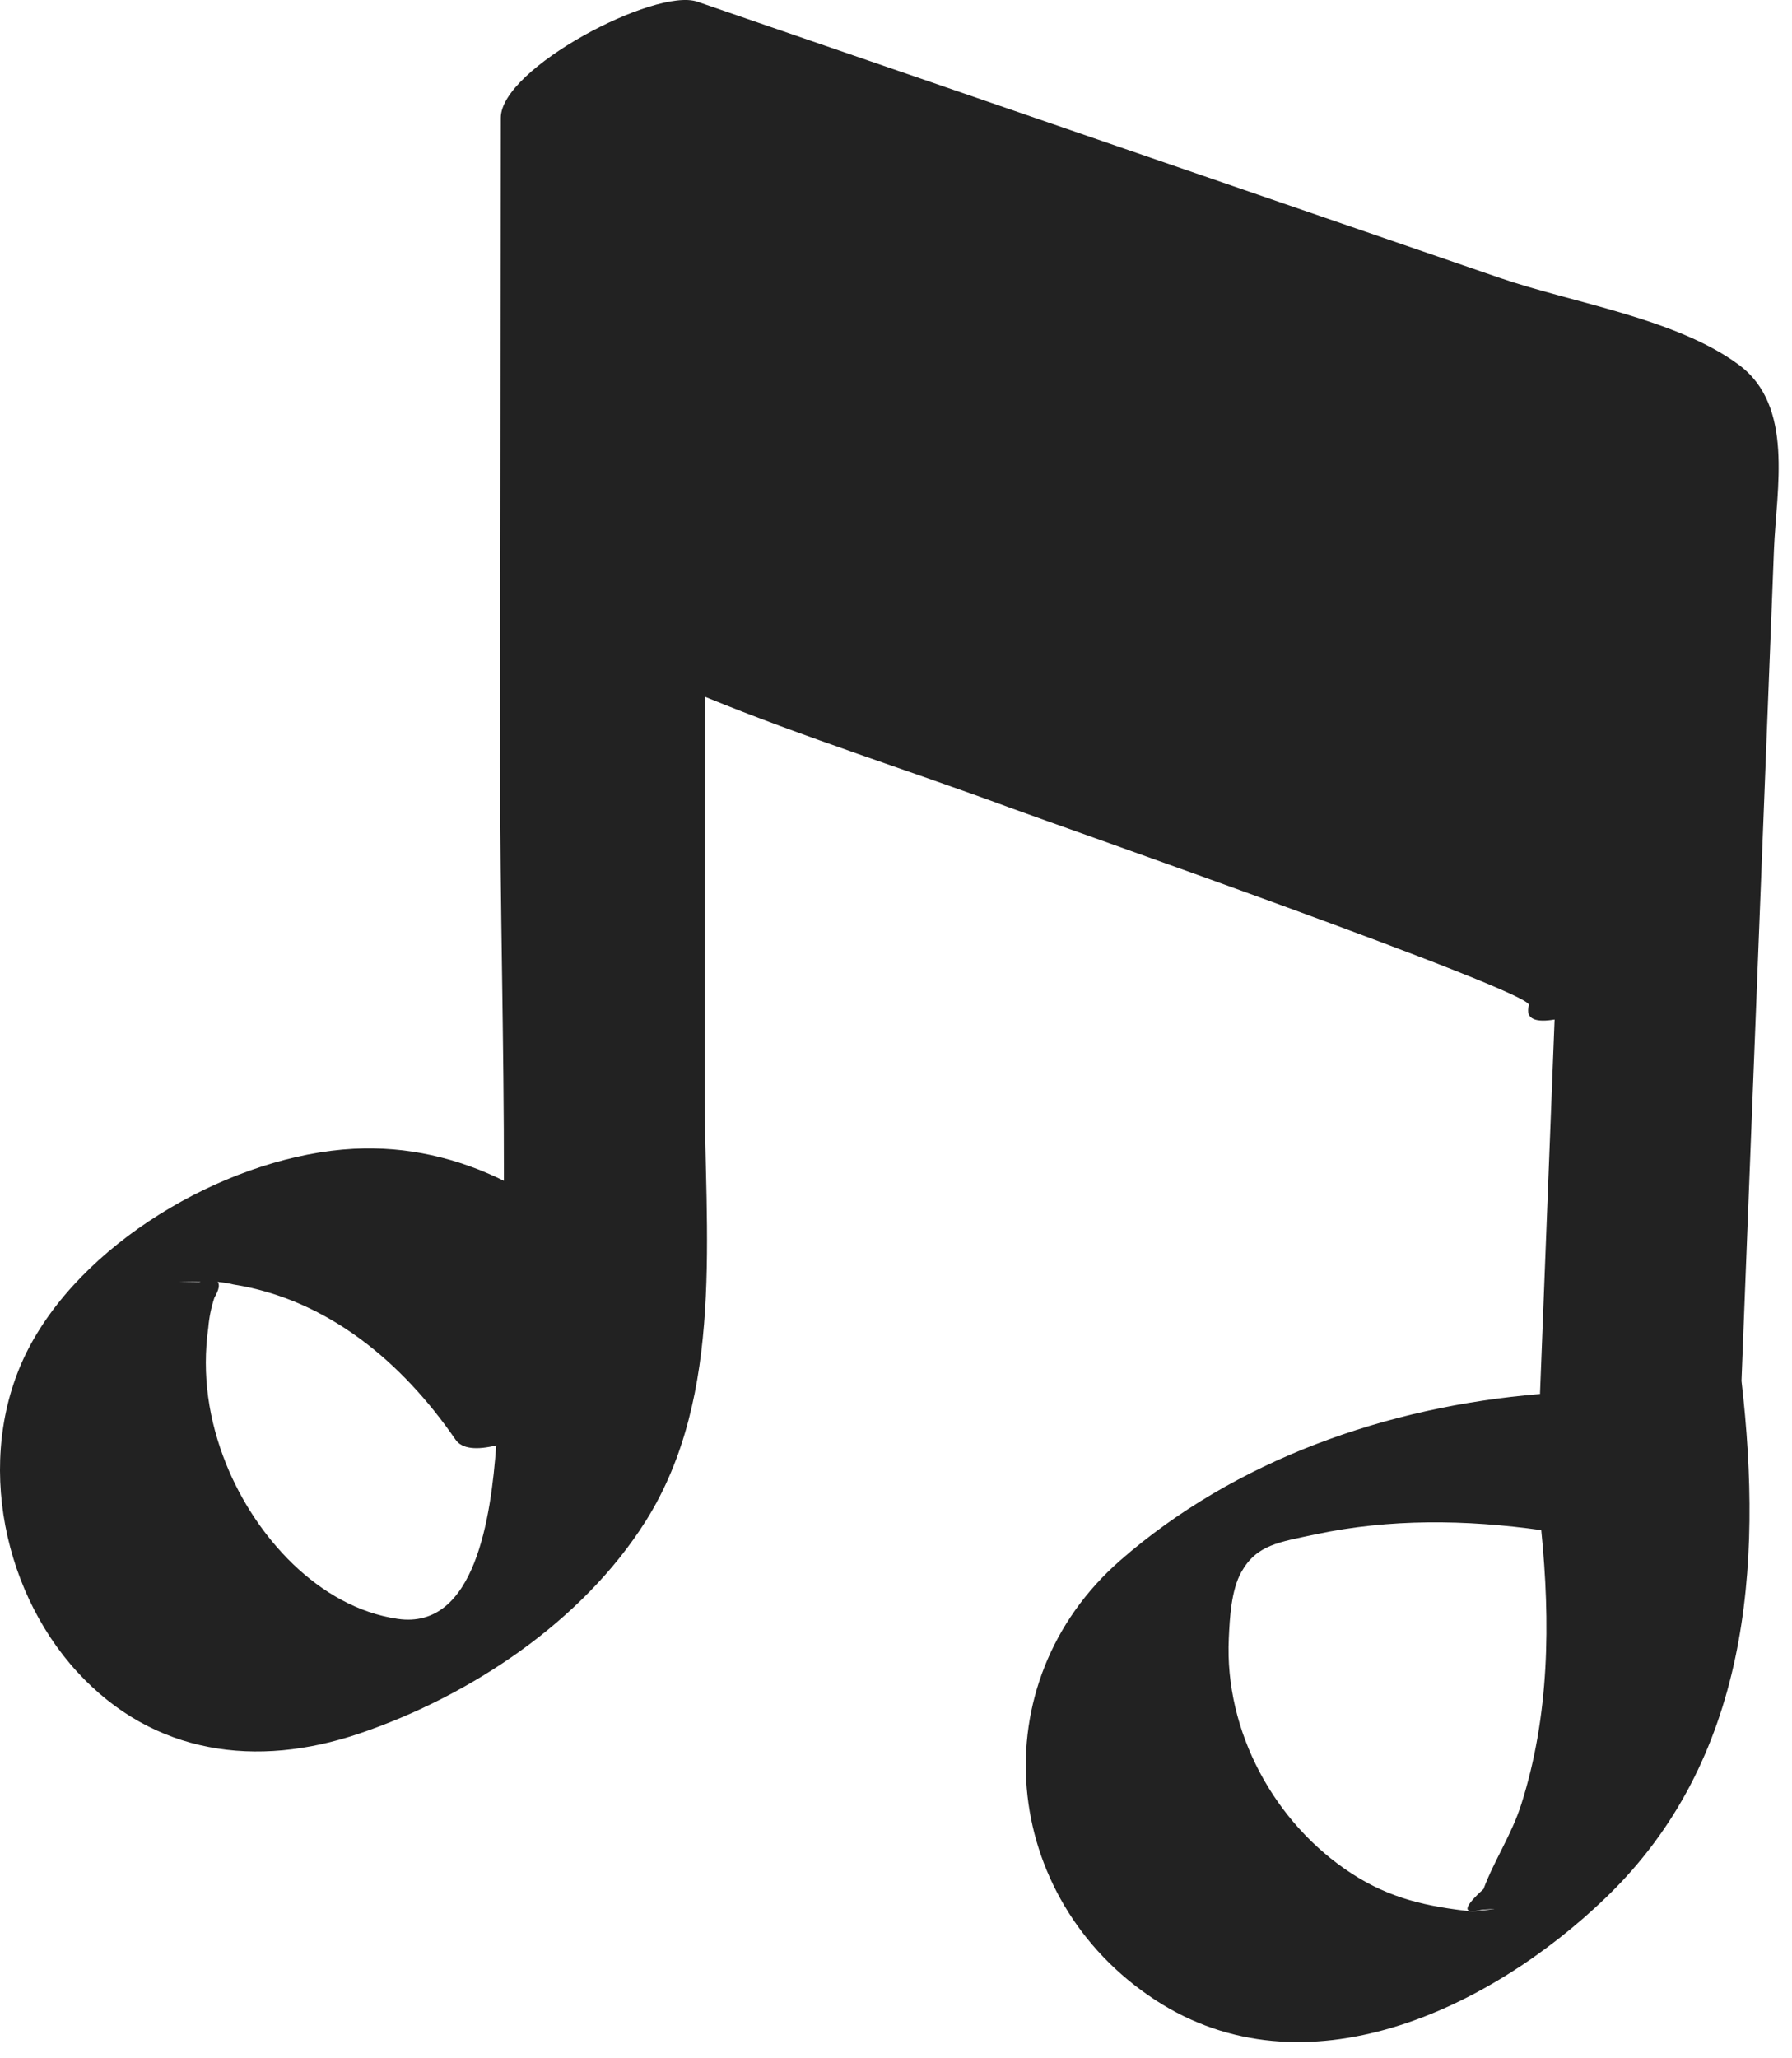 <svg width="54" height="62" viewBox="0 0 54 62" fill="none" xmlns="http://www.w3.org/2000/svg">
<path d="M45.843 54.347C45.553 55.26 45.031 56.028 44.703 56.904C44.082 57.464 44.062 57.673 44.642 57.529C45.236 57.48 45.145 57.497 44.369 57.58C43.016 57.431 41.906 57.199 40.728 56.434C38.417 54.933 36.894 52.169 37.029 49.346C37.058 48.734 37.098 47.901 37.41 47.347C37.869 46.533 38.538 46.455 39.631 46.221C41.885 45.741 44.174 45.774 46.444 46.091C46.721 48.864 46.694 51.671 45.843 54.347ZM11.982 48.764C9.603 48.417 7.692 46.279 6.816 44.104C6.287 42.789 6.077 41.406 6.277 39.988C6.303 39.681 6.364 39.38 6.461 39.088C6.599 38.85 6.63 38.693 6.556 38.614C6.715 38.628 6.874 38.652 7.031 38.691C9.869 39.141 12.116 41.024 13.727 43.366C13.924 43.653 14.377 43.681 14.953 43.54C14.797 45.679 14.325 49.106 11.982 48.764ZM6.029 38.614C6.035 38.613 6.041 38.614 6.046 38.614C6.03 38.619 6.016 38.621 5.998 38.626C5.215 38.604 5.225 38.601 6.029 38.614ZM52.393 10.985C50.507 9.591 47.379 9.123 45.186 8.368C42.5 7.444 39.815 6.52 37.129 5.596C31.757 3.748 26.384 1.9 21.013 0.051C19.747 -0.384 15.092 2.055 15.091 3.548C15.084 10.033 15.077 16.517 15.07 23.002C15.066 27.169 15.19 31.375 15.185 35.568C13.799 34.885 12.269 34.518 10.65 34.605C7.058 34.797 2.729 37.216 0.939 40.471C-0.784 43.605 -0.029 47.797 2.333 50.368C4.628 52.867 7.742 53.262 10.819 52.222C14.134 51.102 17.539 48.865 19.457 45.82C21.864 41.999 21.228 37.067 21.233 32.74C21.237 28.823 21.241 24.907 21.246 20.99C24.271 22.229 27.425 23.217 30.444 24.334C31.778 24.827 46.19 29.87 46.073 30.276C45.941 30.732 46.327 30.798 46.846 30.711C46.7 34.471 46.553 38.231 46.406 41.991C41.807 42.369 37.224 43.971 33.757 47.004C29.521 50.71 30.128 57.186 34.813 60.245C39.311 63.182 44.883 60.541 48.397 57.155C52.691 53.017 53.127 47.221 52.478 41.594C52.691 36.144 52.904 30.695 53.117 25.245C53.23 22.351 53.343 19.458 53.456 16.565C53.529 14.722 54.075 12.227 52.393 10.985Z" fill="#222222"/>
</svg>
